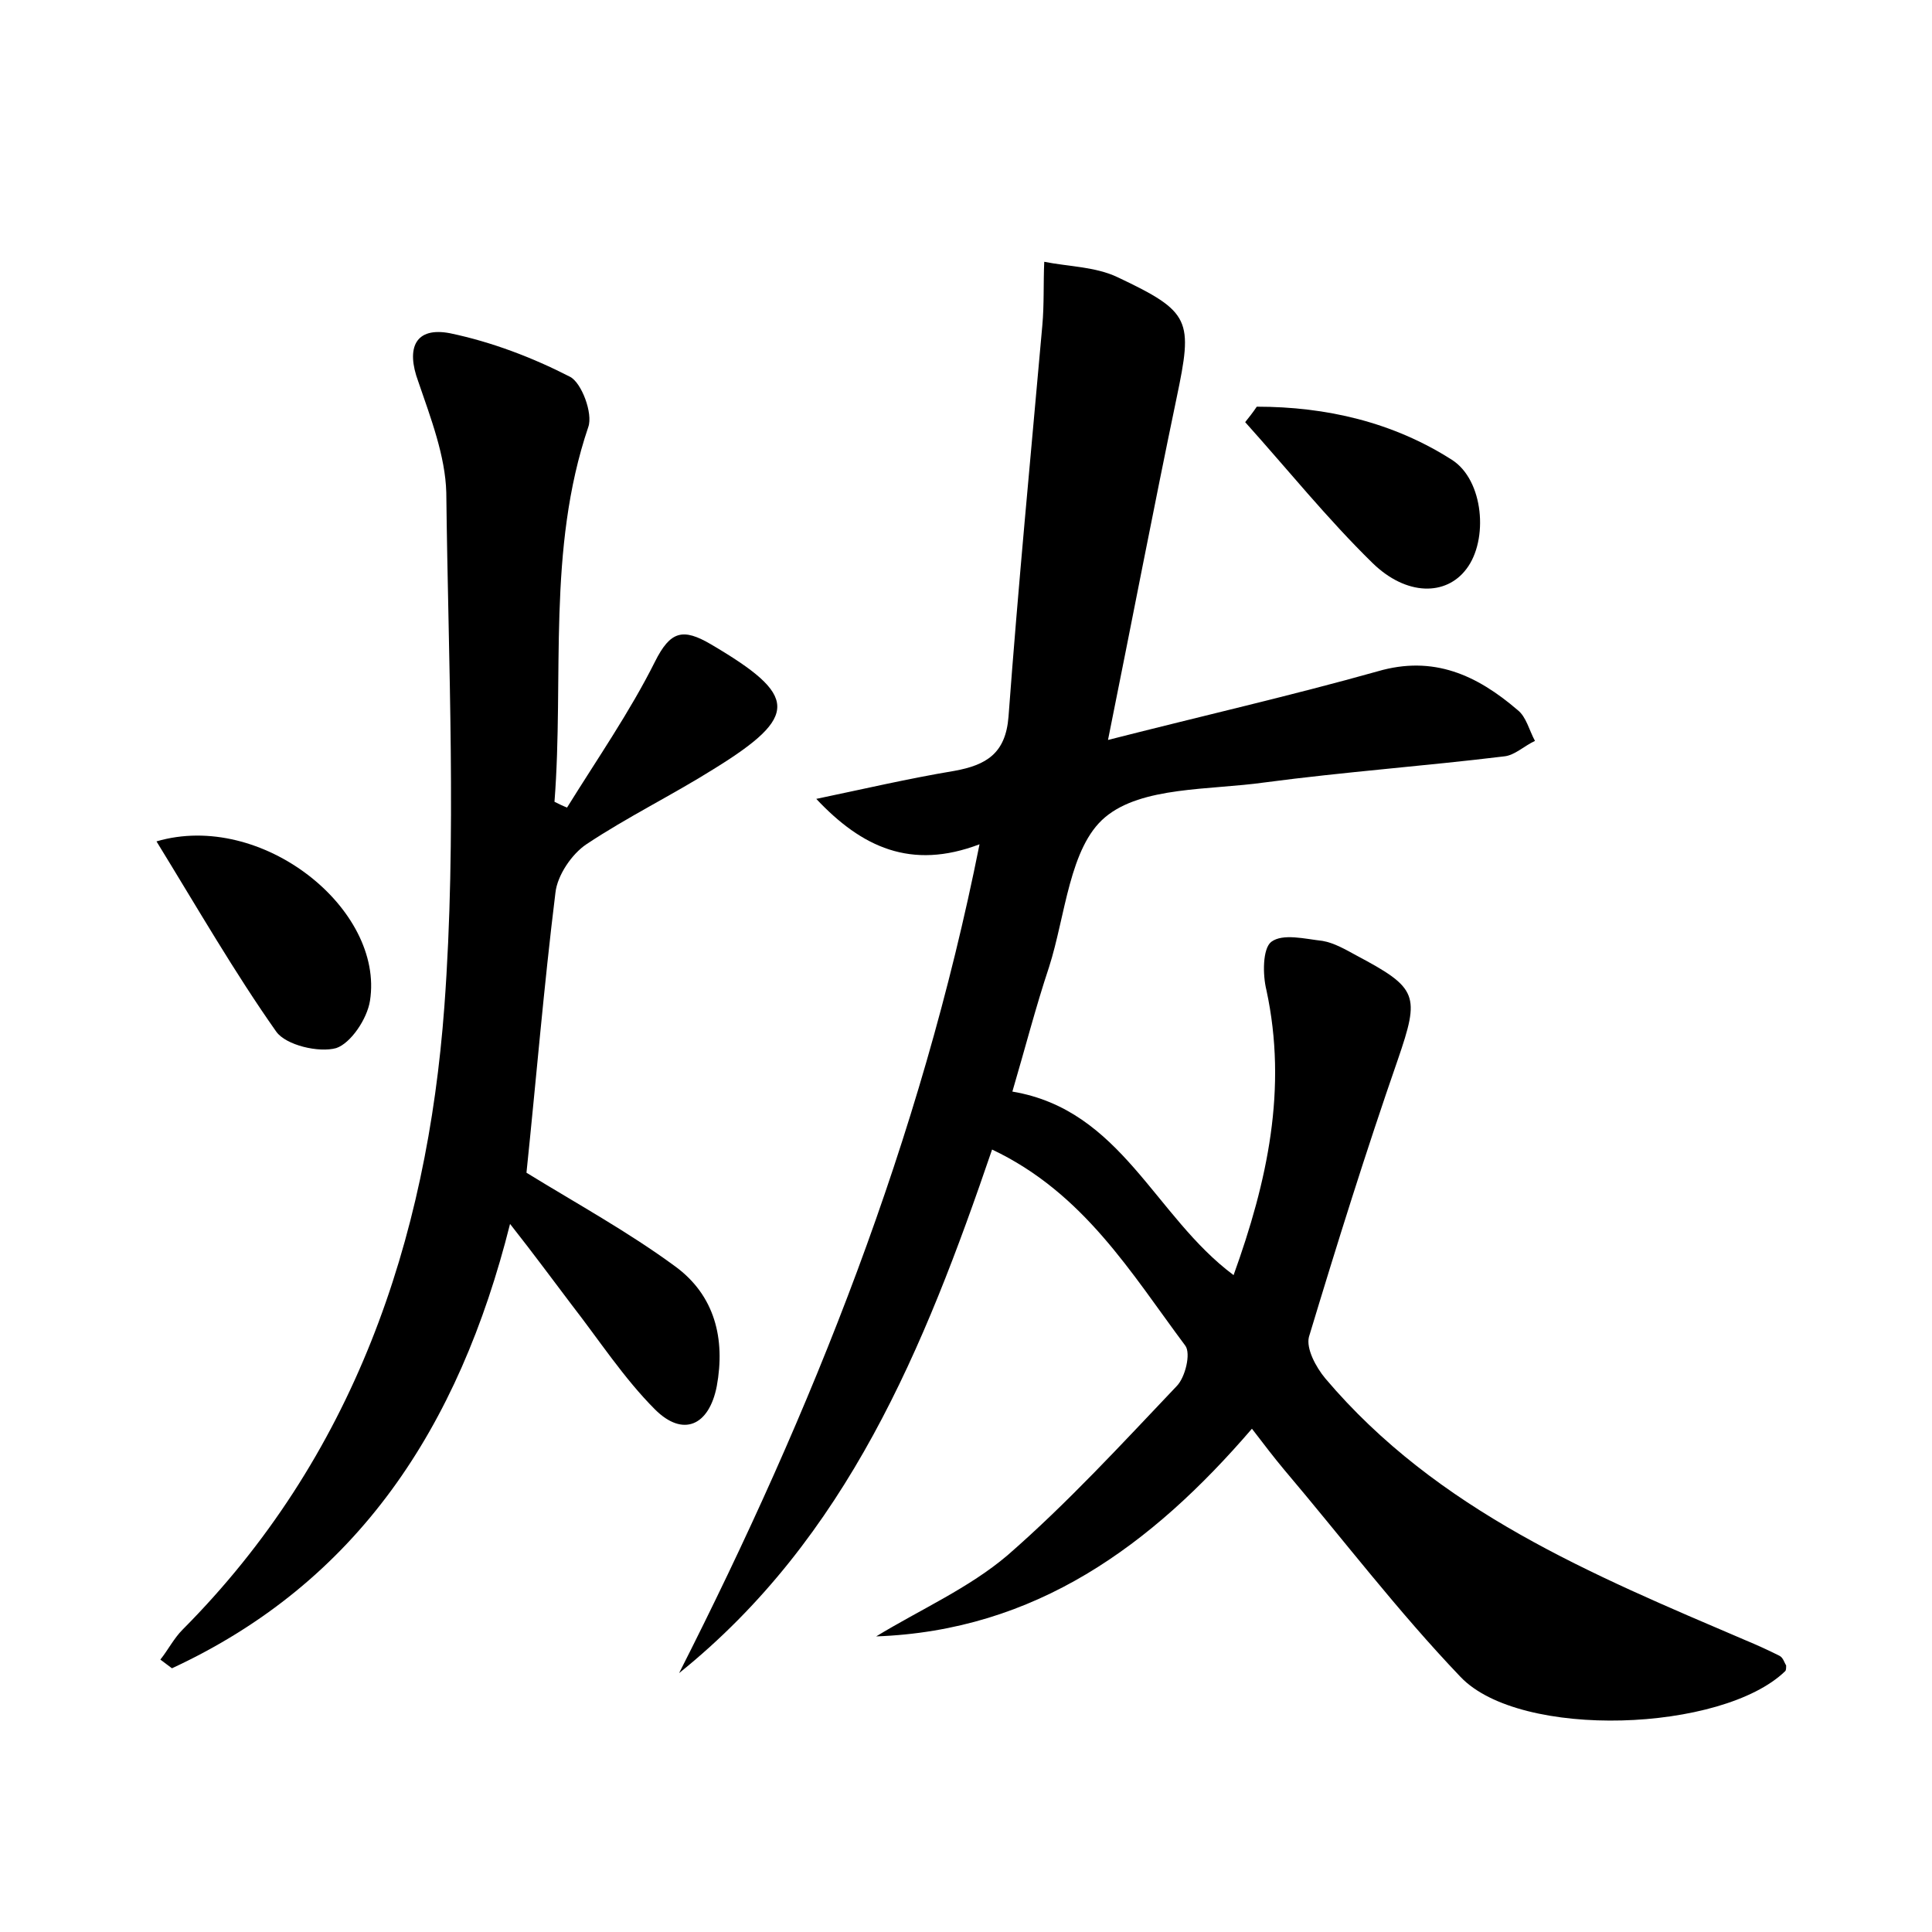 <?xml version="1.0" encoding="utf-8"?>
<!-- Generator: Adobe Illustrator 22.0.0, SVG Export Plug-In . SVG Version: 6.00 Build 0)  -->
<svg version="1.1" id="图层_1" xmlns="http://www.w3.org/2000/svg" xmlns:xlink="http://www.w3.org/1999/xlink" x="0px" y="0px"
	 viewBox="0 0 200 200" style="enable-background:new 0 0 200 200;" xml:space="preserve">
<style type="text/css">
	.st0{fill:#FFFFFF;}
</style>
<g>
	
	<path d="M90.7,169.4c4.6-2.8,9.6-5,13.6-8.4c6.2-5.4,11.8-11.5,17.5-17.5c0.9-0.9,1.5-3.4,0.9-4.2c-5.6-7.5-10.5-15.8-20-20.3
		c-7,20.5-15,40.2-32.4,54.2c13.8-27.2,25-55.2,31.1-85.8c-7.1,2.7-12.2,0.3-16.9-4.7c4.8-1,9.5-2.1,14.3-2.9
		c3.3-0.6,5.3-1.8,5.6-5.6c1-13.5,2.3-27,3.5-40.5c0.2-2.2,0.1-4.4,0.2-6.6c2.5,0.5,5.3,0.5,7.6,1.6c7.6,3.6,7.8,4.4,6.1,12.5
		c-2.4,11.5-4.6,23-7.1,35.4c9.8-2.5,19-4.6,27.9-7.1c5.8-1.7,10.3,0.4,14.5,4c0.9,0.7,1.2,2.1,1.8,3.2c-1.1,0.5-2.1,1.5-3.2,1.6
		c-8.2,1-16.5,1.6-24.8,2.7c-5.7,0.8-12.7,0.4-16.5,3.6c-3.7,3.1-4.1,10.2-5.8,15.5c-1.4,4.2-2.5,8.5-3.8,12.9
		c11.3,1.9,14.7,12.9,22.9,19c3.5-9.7,5.6-19.3,3.4-29.5c-0.4-1.6-0.4-4.3,0.5-5c1.2-0.9,3.5-0.3,5.3-0.1c1.2,0.2,2.4,0.9,3.5,1.5
		c6.4,3.4,6.6,4.1,4.3,10.8c-3.3,9.5-6.3,19.1-9.2,28.7c-0.3,1.2,0.7,3.1,1.7,4.3c11.6,13.7,27.6,20.3,43.5,27.1
		c1.2,0.5,2.3,1,3.5,1.6c0.4,0.2,0.5,0.7,0.7,1c0,0.3,0,0.5-0.1,0.6c-6.5,6.3-27.4,7.1-33.6,0.6c-6.5-6.8-12.2-14.3-18.3-21.5
		c-1-1.2-2-2.5-3.3-4.2C119.2,160,107.2,168.8,90.7,169.4z"/>
	<path d="M54.5,121.4c5.2,3.2,10.5,6.1,15.4,9.7c4.1,3,5.2,7.5,4.3,12.4c-0.8,4.1-3.5,5.3-6.4,2.4c-3.2-3.2-5.8-7.2-8.6-10.8
		c-1.9-2.5-3.8-5.1-6.4-8.4c-5.3,21.1-15.8,37.1-35,46c-0.4-0.3-0.8-0.6-1.2-0.9c0.8-1,1.4-2.2,2.3-3.1
		c17.7-17.8,25.3-40.2,27.1-64.5c1.3-17.6,0.4-35.4,0.2-53.2c-0.1-3.8-1.6-7.7-2.9-11.5C42,36,43,33.8,46.6,34.5
		c4.3,0.9,8.5,2.5,12.4,4.5c1.2,0.6,2.4,3.8,1.9,5.2c-4.3,12.7-2.5,25.9-3.5,38.8c0.4,0.2,0.8,0.4,1.3,0.6c3.1-5,6.5-9.9,9.1-15.1
		c1.6-3.2,2.9-3.5,5.8-1.8c9,5.3,9.2,7.4,0.3,12.9c-4.3,2.7-9,5-13.2,7.8c-1.5,1-3,3.2-3.2,5C56.3,102.1,55.5,111.8,54.5,121.4z"/>
	<path d="M16.2,87.1c10.9-3.2,23.6,7,22.1,16.5c-0.3,1.9-2,4.4-3.5,4.9c-1.8,0.5-5.2-0.3-6.2-1.7C24.3,100.7,20.5,94.1,16.2,87.1z"
		/>
	<path d="M130.1,42.1c7.2,0,14.1,1.6,20.2,5.5c3.3,2.1,3.8,8.3,1.5,11.3c-2.1,2.8-6.2,2.8-9.7-0.6c-4.7-4.6-8.8-9.7-13.2-14.6
		C129.3,43.2,129.7,42.7,130.1,42.1z"/>
</g>
</svg>
